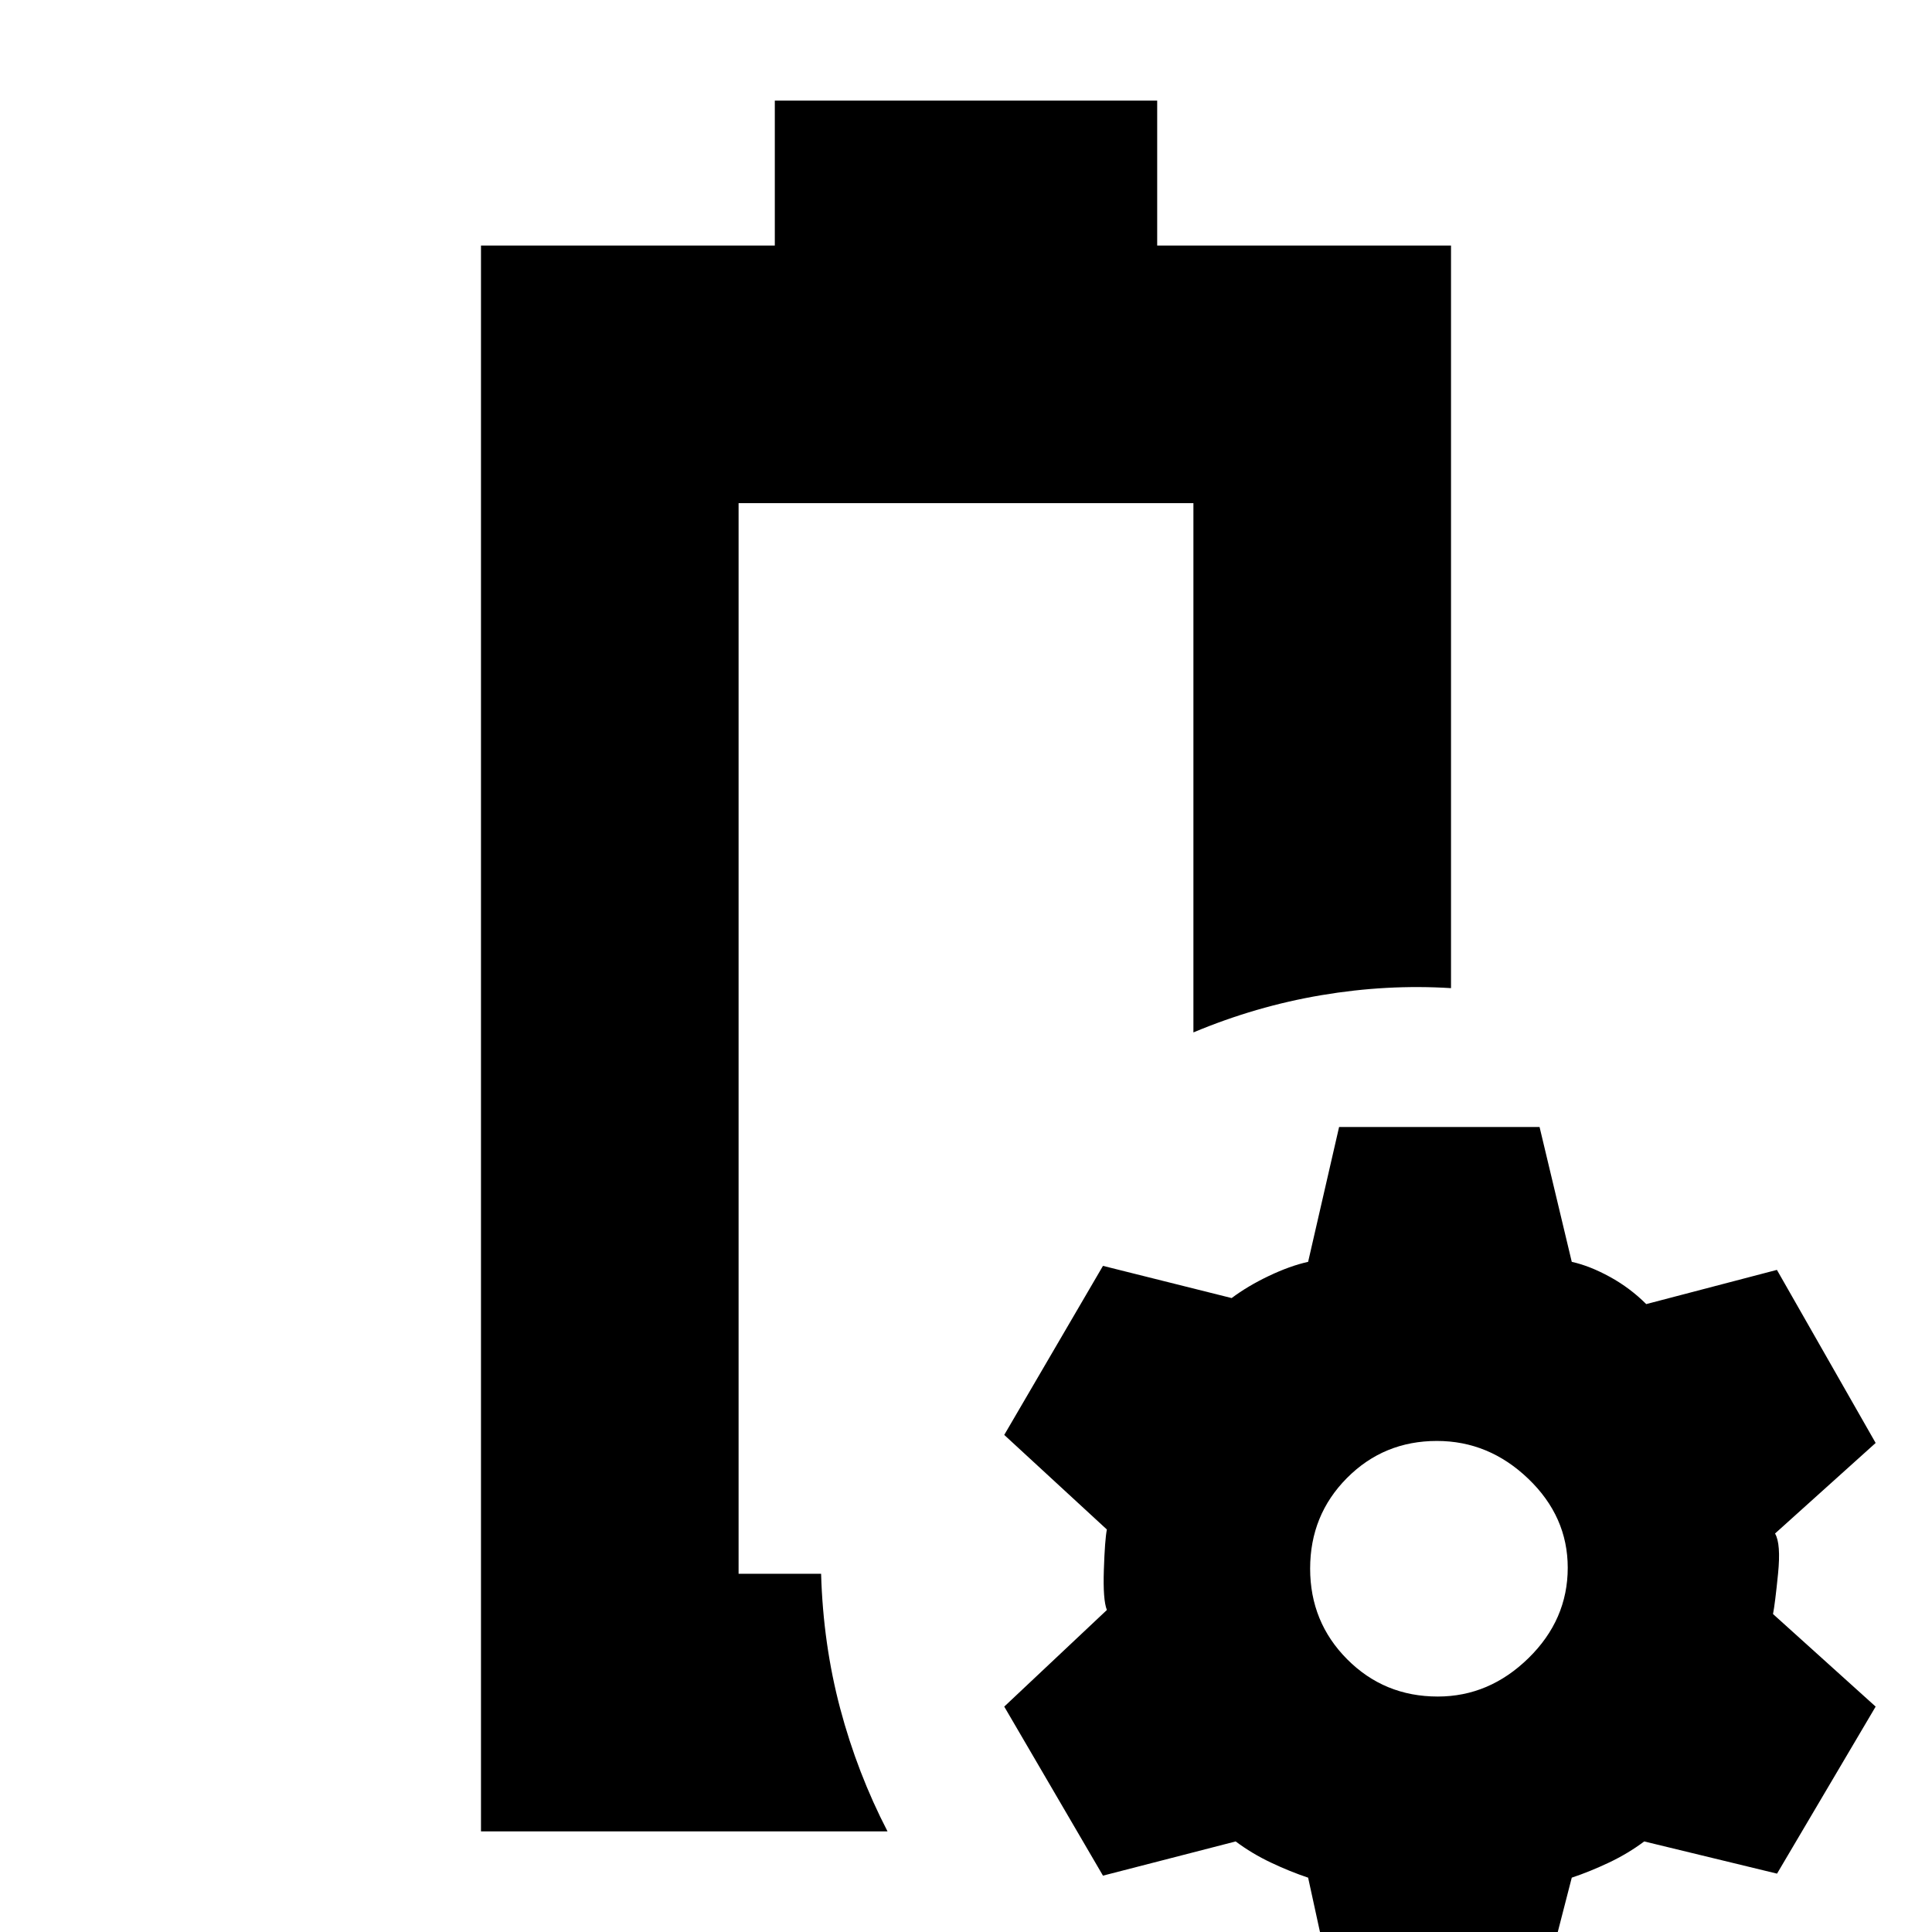 <svg xmlns="http://www.w3.org/2000/svg" height="20" viewBox="0 -960 960 960" width="20"><path d="M367-178ZM239-50v-788h146v-72h190v72h146v369q-31.87-2-64.43 3.5Q624-460 593-447v-263H367v532h41q1 35 9.5 67T441-50H239Zm425.39 89L650-27q-9-3-18.5-7.5T614-45l-65.94 17L499-112l51-48q-2-5-1.5-20t1.5-20l-51-47 49.06-84L612-315q8-6 18.5-11t19.5-7l15.39-67H765l16 67q9 2 19 7.5t18 13.5l64.94-17L932-243l-50 45q3 5 1.5 20t-2.5 20l51 46-49 83-66-16q-8 6-17.5 10.5T781-27l-17 66h-99.61Zm50.03-156q25.58 0 45.08-19.09T779-181q0-25.41-19.59-44.21Q739.83-244 714-244q-26.41 0-44.71 18.42-18.29 18.41-18.29 45 0 26.58 18.42 45.08 18.41 18.5 45 18.5Z"/></svg>